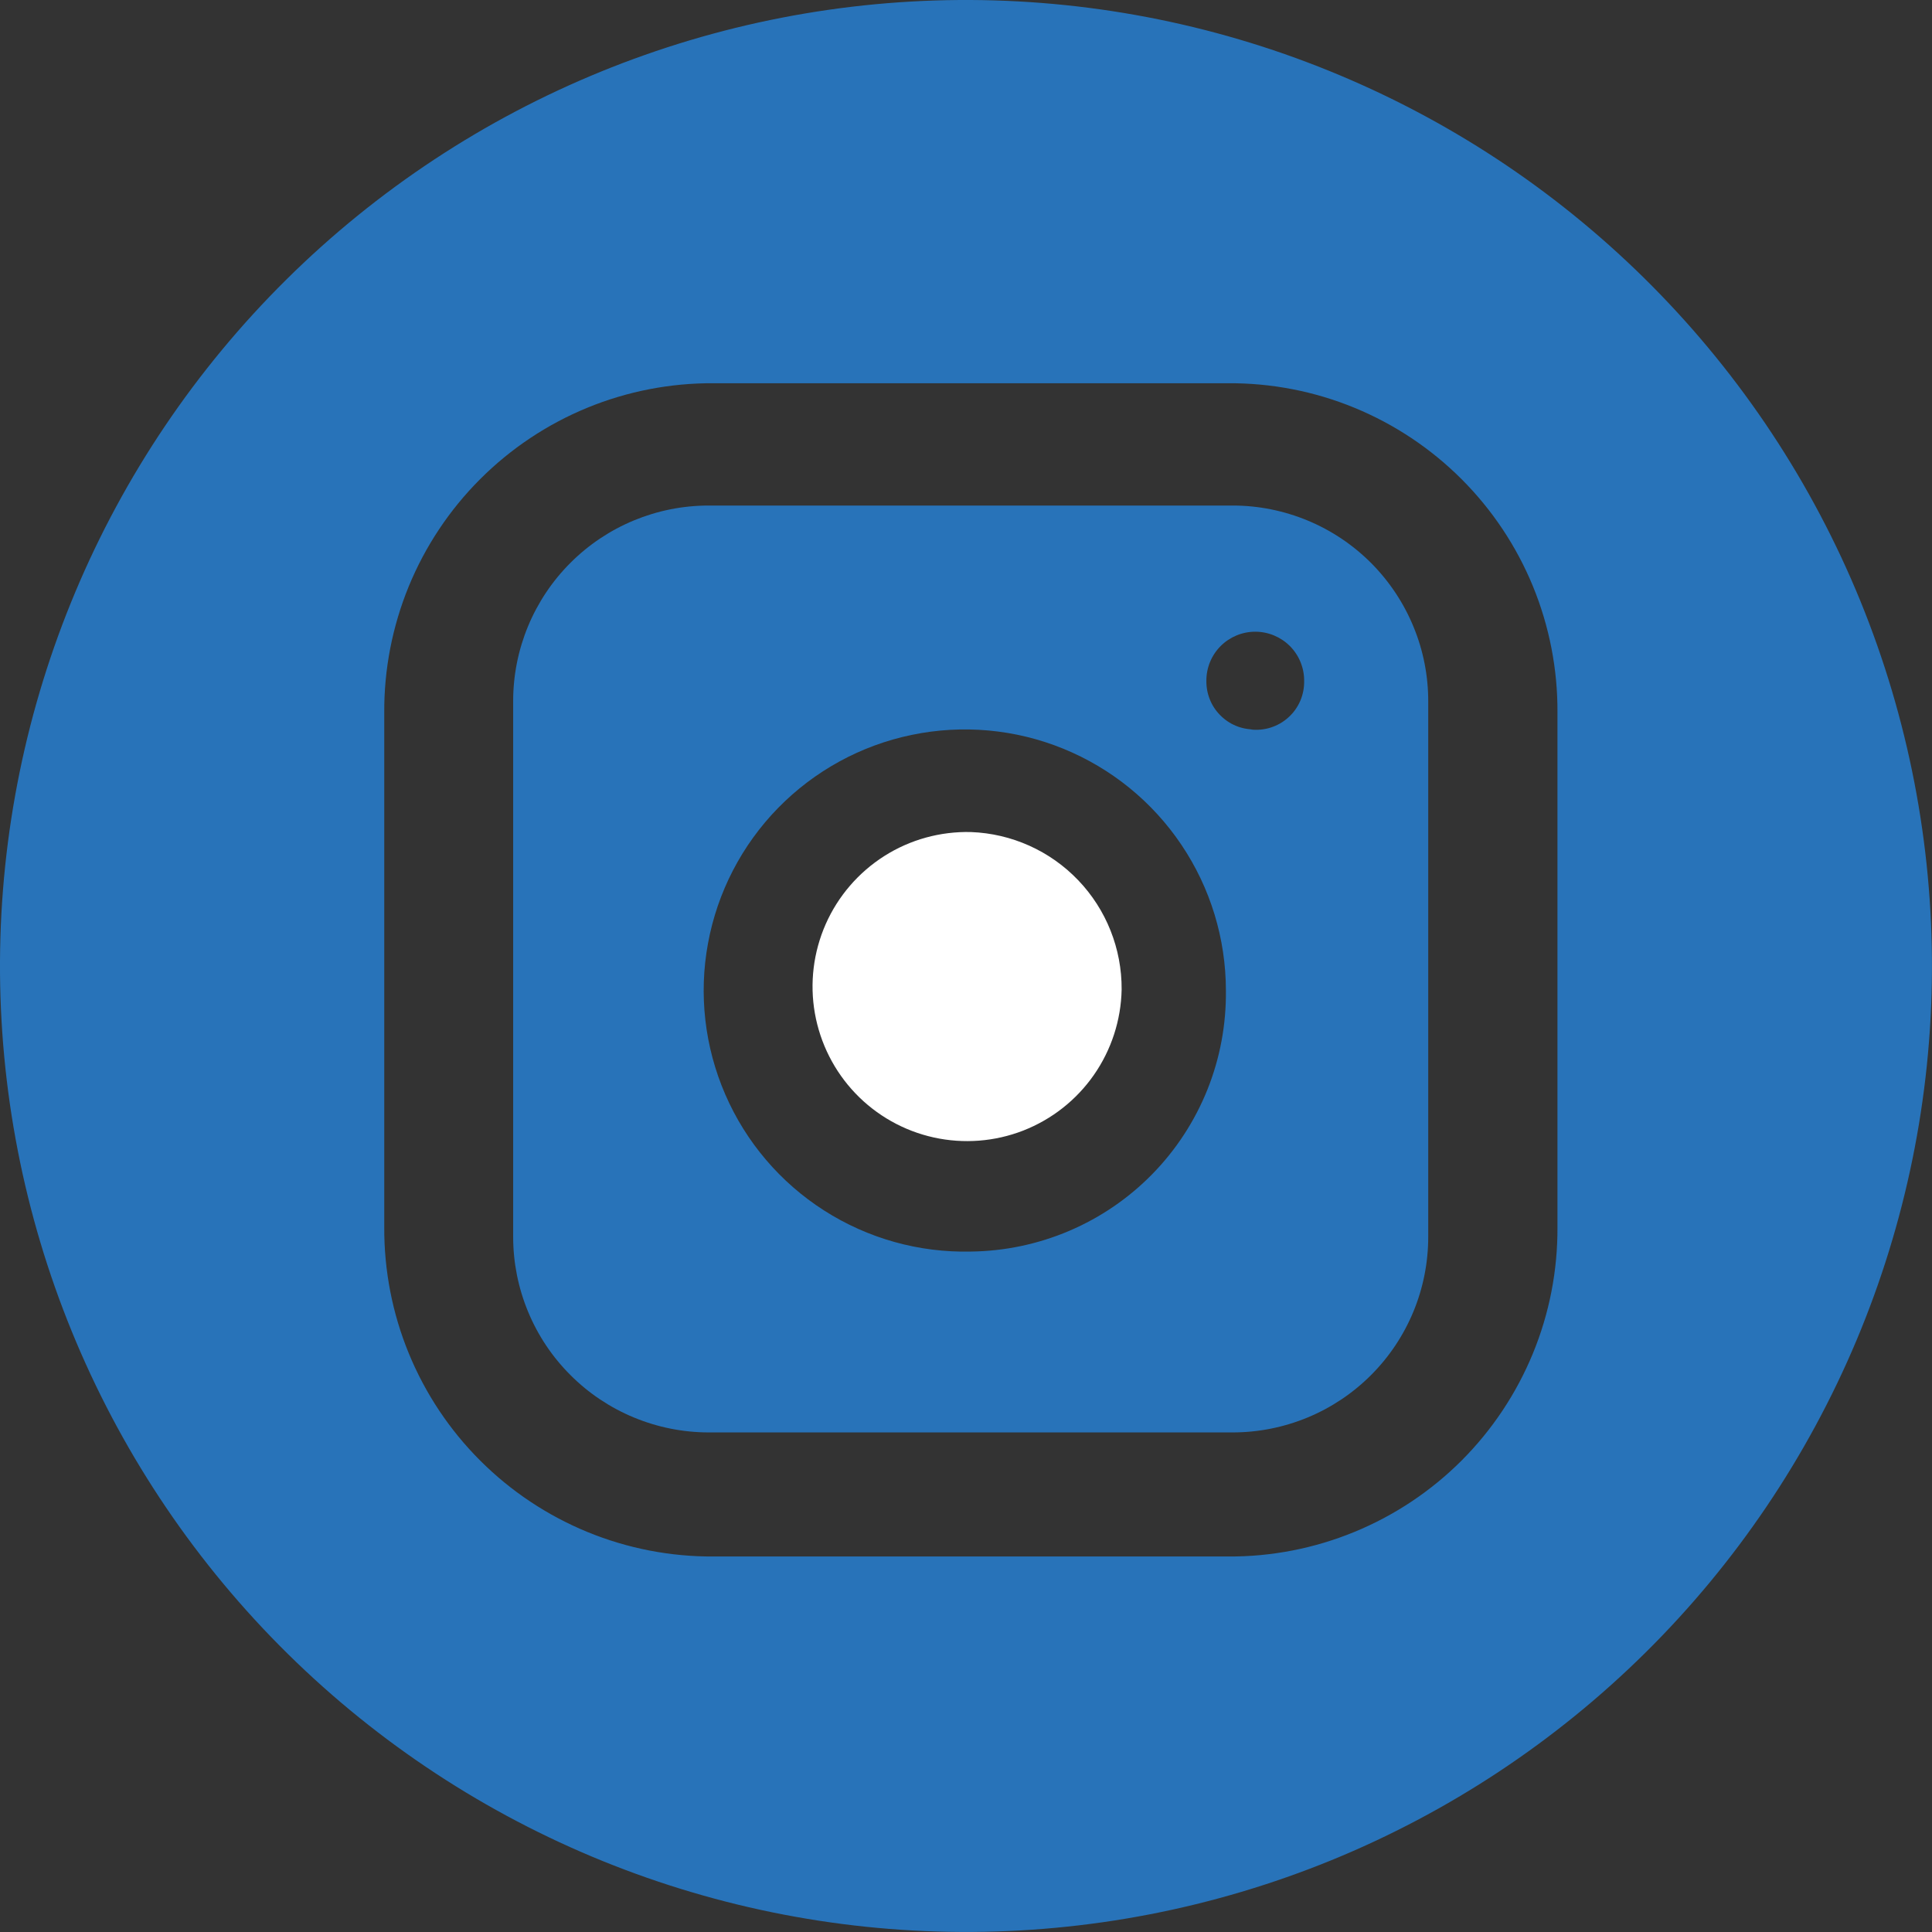<svg width="36" height="36" viewBox="0 0 36 36" fill="none" xmlns="http://www.w3.org/2000/svg">
<rect x="0" y="0" width="36" height="36" fill="#333333" stroke="none"/>
<path d="M20.9 18.438C20.889 19.008 20.709 19.562 20.383 20.03C20.057 20.498 19.599 20.858 19.068 21.066C18.537 21.273 17.956 21.318 17.399 21.195C16.842 21.072 16.334 20.786 15.94 20.374C15.546 19.962 15.283 19.442 15.184 18.881C15.085 18.319 15.156 17.741 15.386 17.219C15.617 16.697 15.997 16.256 16.479 15.95C16.96 15.645 17.522 15.49 18.092 15.504C18.85 15.532 19.567 15.854 20.091 16.402C20.615 16.949 20.905 17.68 20.9 18.438Z" fill="white"/>
<path d="M22.97 9.42H13.206C12.239 9.42 11.313 9.804 10.63 10.487C9.946 11.17 9.562 12.097 9.562 13.063V23.047C9.562 23.526 9.657 24 9.84 24.442C10.023 24.884 10.291 25.285 10.63 25.623C10.968 25.962 11.37 26.23 11.812 26.413C12.254 26.596 12.727 26.691 13.206 26.691H22.97C23.449 26.691 23.923 26.596 24.365 26.413C24.807 26.23 25.208 25.962 25.547 25.623C25.885 25.285 26.153 24.884 26.336 24.442C26.519 24 26.613 23.526 26.613 23.047V13.081C26.615 12.601 26.523 12.126 26.34 11.682C26.158 11.238 25.89 10.835 25.552 10.494C25.213 10.154 24.811 9.884 24.368 9.7C23.925 9.516 23.45 9.42 22.97 9.42ZM18.087 23.321C17.12 23.343 16.169 23.076 15.355 22.555C14.54 22.034 13.9 21.282 13.515 20.395C13.13 19.508 13.017 18.526 13.193 17.576C13.368 16.625 13.822 15.748 14.498 15.056C15.174 14.365 16.04 13.89 16.987 13.694C17.934 13.497 18.918 13.586 19.813 13.951C20.708 14.316 21.475 14.939 22.014 15.742C22.554 16.544 22.842 17.489 22.843 18.456C22.85 19.088 22.734 19.715 22.499 20.302C22.264 20.888 21.916 21.423 21.474 21.875C21.032 22.327 20.506 22.687 19.924 22.935C19.343 23.183 18.719 23.314 18.087 23.321ZM23.372 13.592C23.253 13.592 23.135 13.569 23.026 13.523C22.916 13.477 22.817 13.409 22.734 13.324C22.651 13.24 22.585 13.139 22.542 13.029C22.498 12.918 22.477 12.8 22.479 12.681C22.479 12.44 22.575 12.208 22.746 12.037C22.917 11.867 23.148 11.771 23.39 11.771C23.631 11.771 23.863 11.867 24.034 12.037C24.205 12.208 24.301 12.44 24.301 12.681C24.304 12.81 24.28 12.938 24.23 13.056C24.179 13.175 24.104 13.281 24.008 13.367C23.913 13.454 23.8 13.518 23.678 13.557C23.555 13.596 23.426 13.608 23.298 13.592H23.372Z" fill="#2873B9"/>
<path d="M18.09 0C13.316 -0.024 8.728 1.85 5.336 5.209C1.943 8.567 0.024 13.136 0 17.91C-0.024 22.684 1.85 27.271 5.209 30.664C8.567 34.056 13.136 35.975 17.91 35.999C20.274 36.011 22.616 35.557 24.805 34.664C26.993 33.77 28.984 32.454 30.664 30.791C32.344 29.128 33.679 27.15 34.595 24.971C35.51 22.792 35.988 20.453 35.999 18.09C36.011 15.726 35.557 13.383 34.664 11.195C33.77 9.006 32.454 7.016 30.791 5.336C29.128 3.656 27.15 2.32 24.971 1.405C22.792 0.489 20.453 0.012 18.09 0ZM29.021 22.863C29.026 23.671 28.871 24.471 28.564 25.218C28.257 25.965 27.805 26.644 27.235 27.215C26.664 27.786 25.985 28.238 25.238 28.545C24.491 28.852 23.691 29.008 22.883 29.003H13.3C12.493 29.008 11.692 28.853 10.945 28.546C10.198 28.239 9.519 27.787 8.948 27.216C8.377 26.646 7.925 25.967 7.618 25.22C7.311 24.473 7.156 23.673 7.16 22.865V13.28C7.155 12.473 7.311 11.672 7.617 10.925C7.924 10.178 8.376 9.499 8.947 8.928C9.518 8.357 10.196 7.905 10.943 7.598C11.69 7.291 12.491 7.136 13.298 7.141H22.883C23.691 7.136 24.491 7.291 25.238 7.598C25.984 7.905 26.663 8.357 27.234 8.928C27.805 9.499 28.257 10.177 28.564 10.924C28.87 11.671 29.026 12.471 29.021 13.278V22.863Z" fill="#2873B9"/>
</svg>
